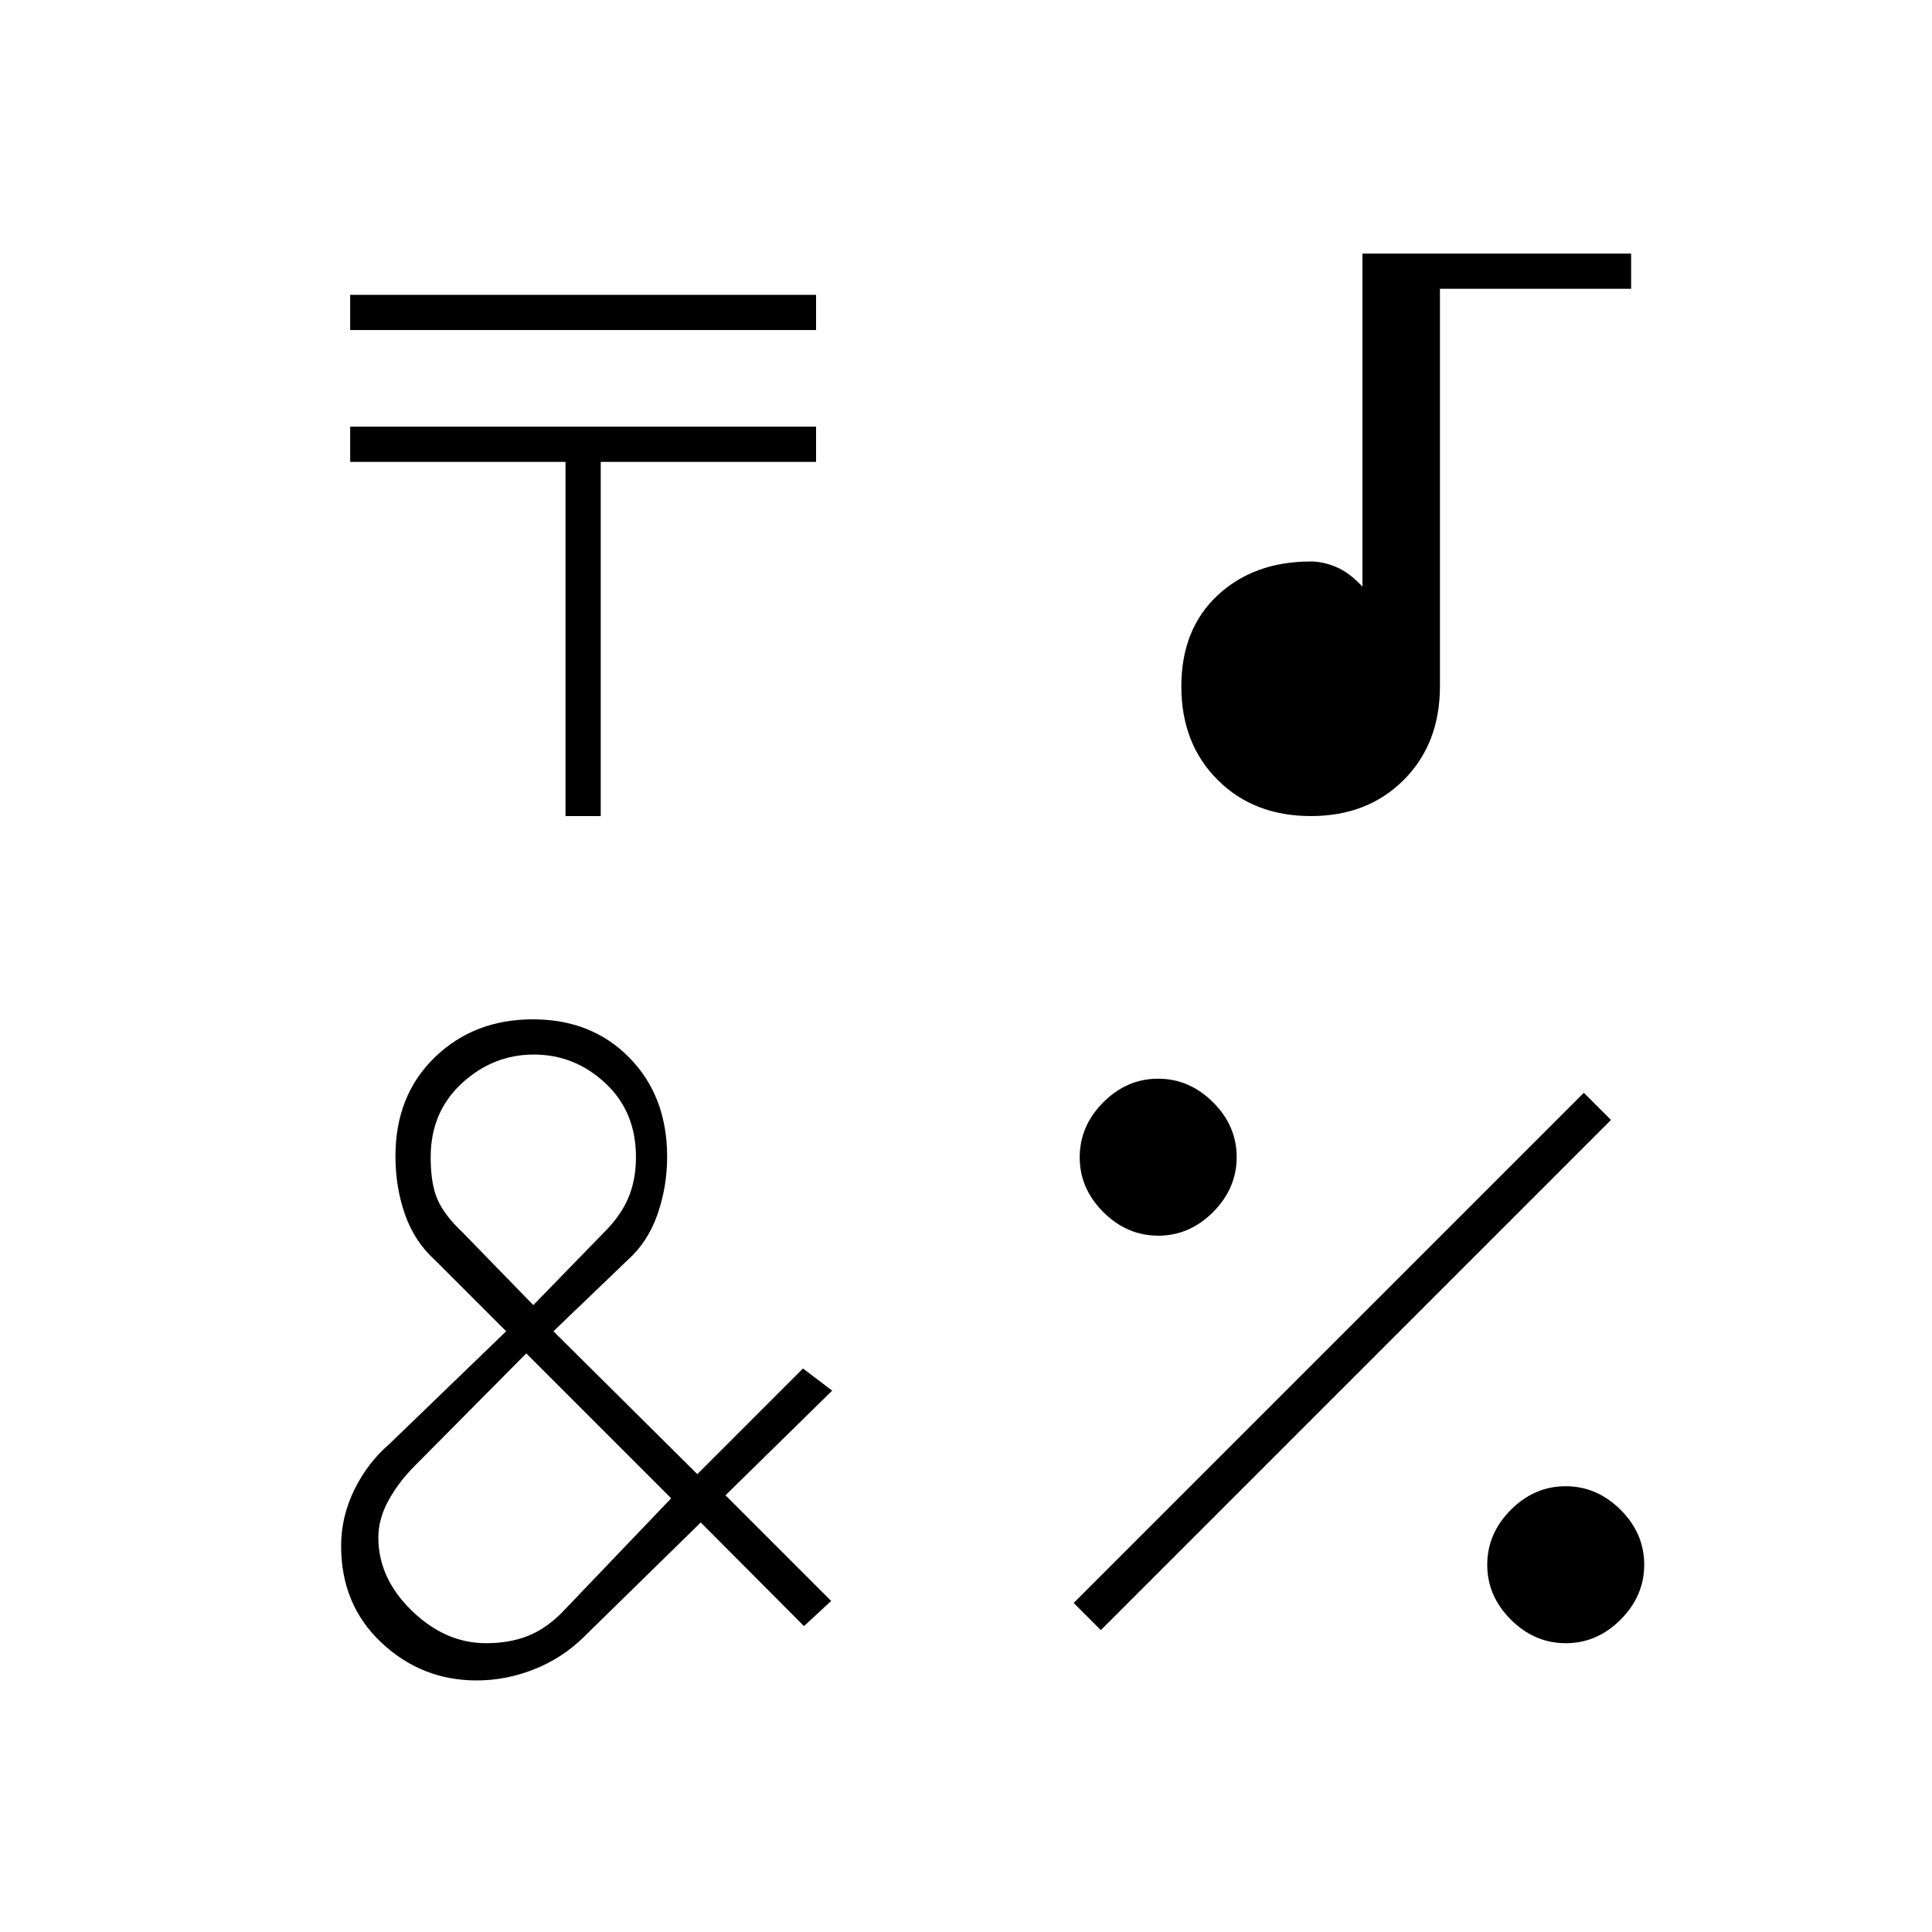 <svg xmlns="http://www.w3.org/2000/svg" height="20" viewBox="0 -960 960 960" width="20"><path d="M174-796v-17.5h231.5v17.5H174Zm107 241.5v-176H174V-748h231.5v17.5h-107v176H281ZM547-150l-13.5-13.5L787-417l13.5 13.5L547-150Zm28.55-196q-15.55 0-27.3-11.7-11.75-11.71-11.75-27.25 0-15.55 11.7-27.3Q559.91-424 575.45-424q15.55 0 27.3 11.7 11.75 11.71 11.75 27.25 0 15.55-11.7 27.3Q591.09-346 575.55-346Zm202.5 202.5q-15.55 0-27.3-11.7Q739-166.91 739-182.45q0-15.55 11.7-27.3 11.71-11.75 27.25-11.75 15.55 0 27.3 11.7Q817-198.09 817-182.55q0 15.55-11.7 27.3-11.71 11.75-27.25 11.75Zm-126.65-411q-28.4 0-46.4-18t-18-46.42q0-28.43 18-45.25Q623-681 651.35-681q6.06 0 12.61 2.75 6.54 2.75 13.04 9.75V-834h133.5v17.5h-95V-619q0 28.5-17.94 46.5t-46.16 18ZM236.82-125q-27.32 0-47.32-18.8-20-18.81-20-48.05 0-14.38 6.5-27.76 6.5-13.39 17.5-22.89l58-56L216-334q-10-9.05-14.75-22.52-4.75-13.48-4.75-28.98 0-30.18 19.5-49.09 19.5-18.91 48.8-18.91 29.3 0 48 19.13t18.7 49.16q0 14.76-4.75 28.48Q322-343 312-334l-37 35.5 71.5 71L399-280l14.5 11-53 52 52.5 52.5-13.5 12.5-51.29-51.5-58.21 57q-10.71 10.5-24.68 16-13.97 5.5-28.5 5.5ZM265-311.5l35.5-36.5q8-8 11.75-16.88 3.75-8.87 3.75-20.2 0-22.58-15.25-36.75Q285.5-436 265.25-436t-35.75 14.28Q214-407.45 214-385q0 13.5 3.5 21.25t12 15.75l35.5 36.5Zm-23.5 168q11.5 0 20.5-3.5t17-11.5l54.5-57-72-72-55.53 56q-7.97 8-12.97 17.15-5 9.16-5 18.35 0 20.22 16.64 36.36t36.86 16.14Z"/></svg>